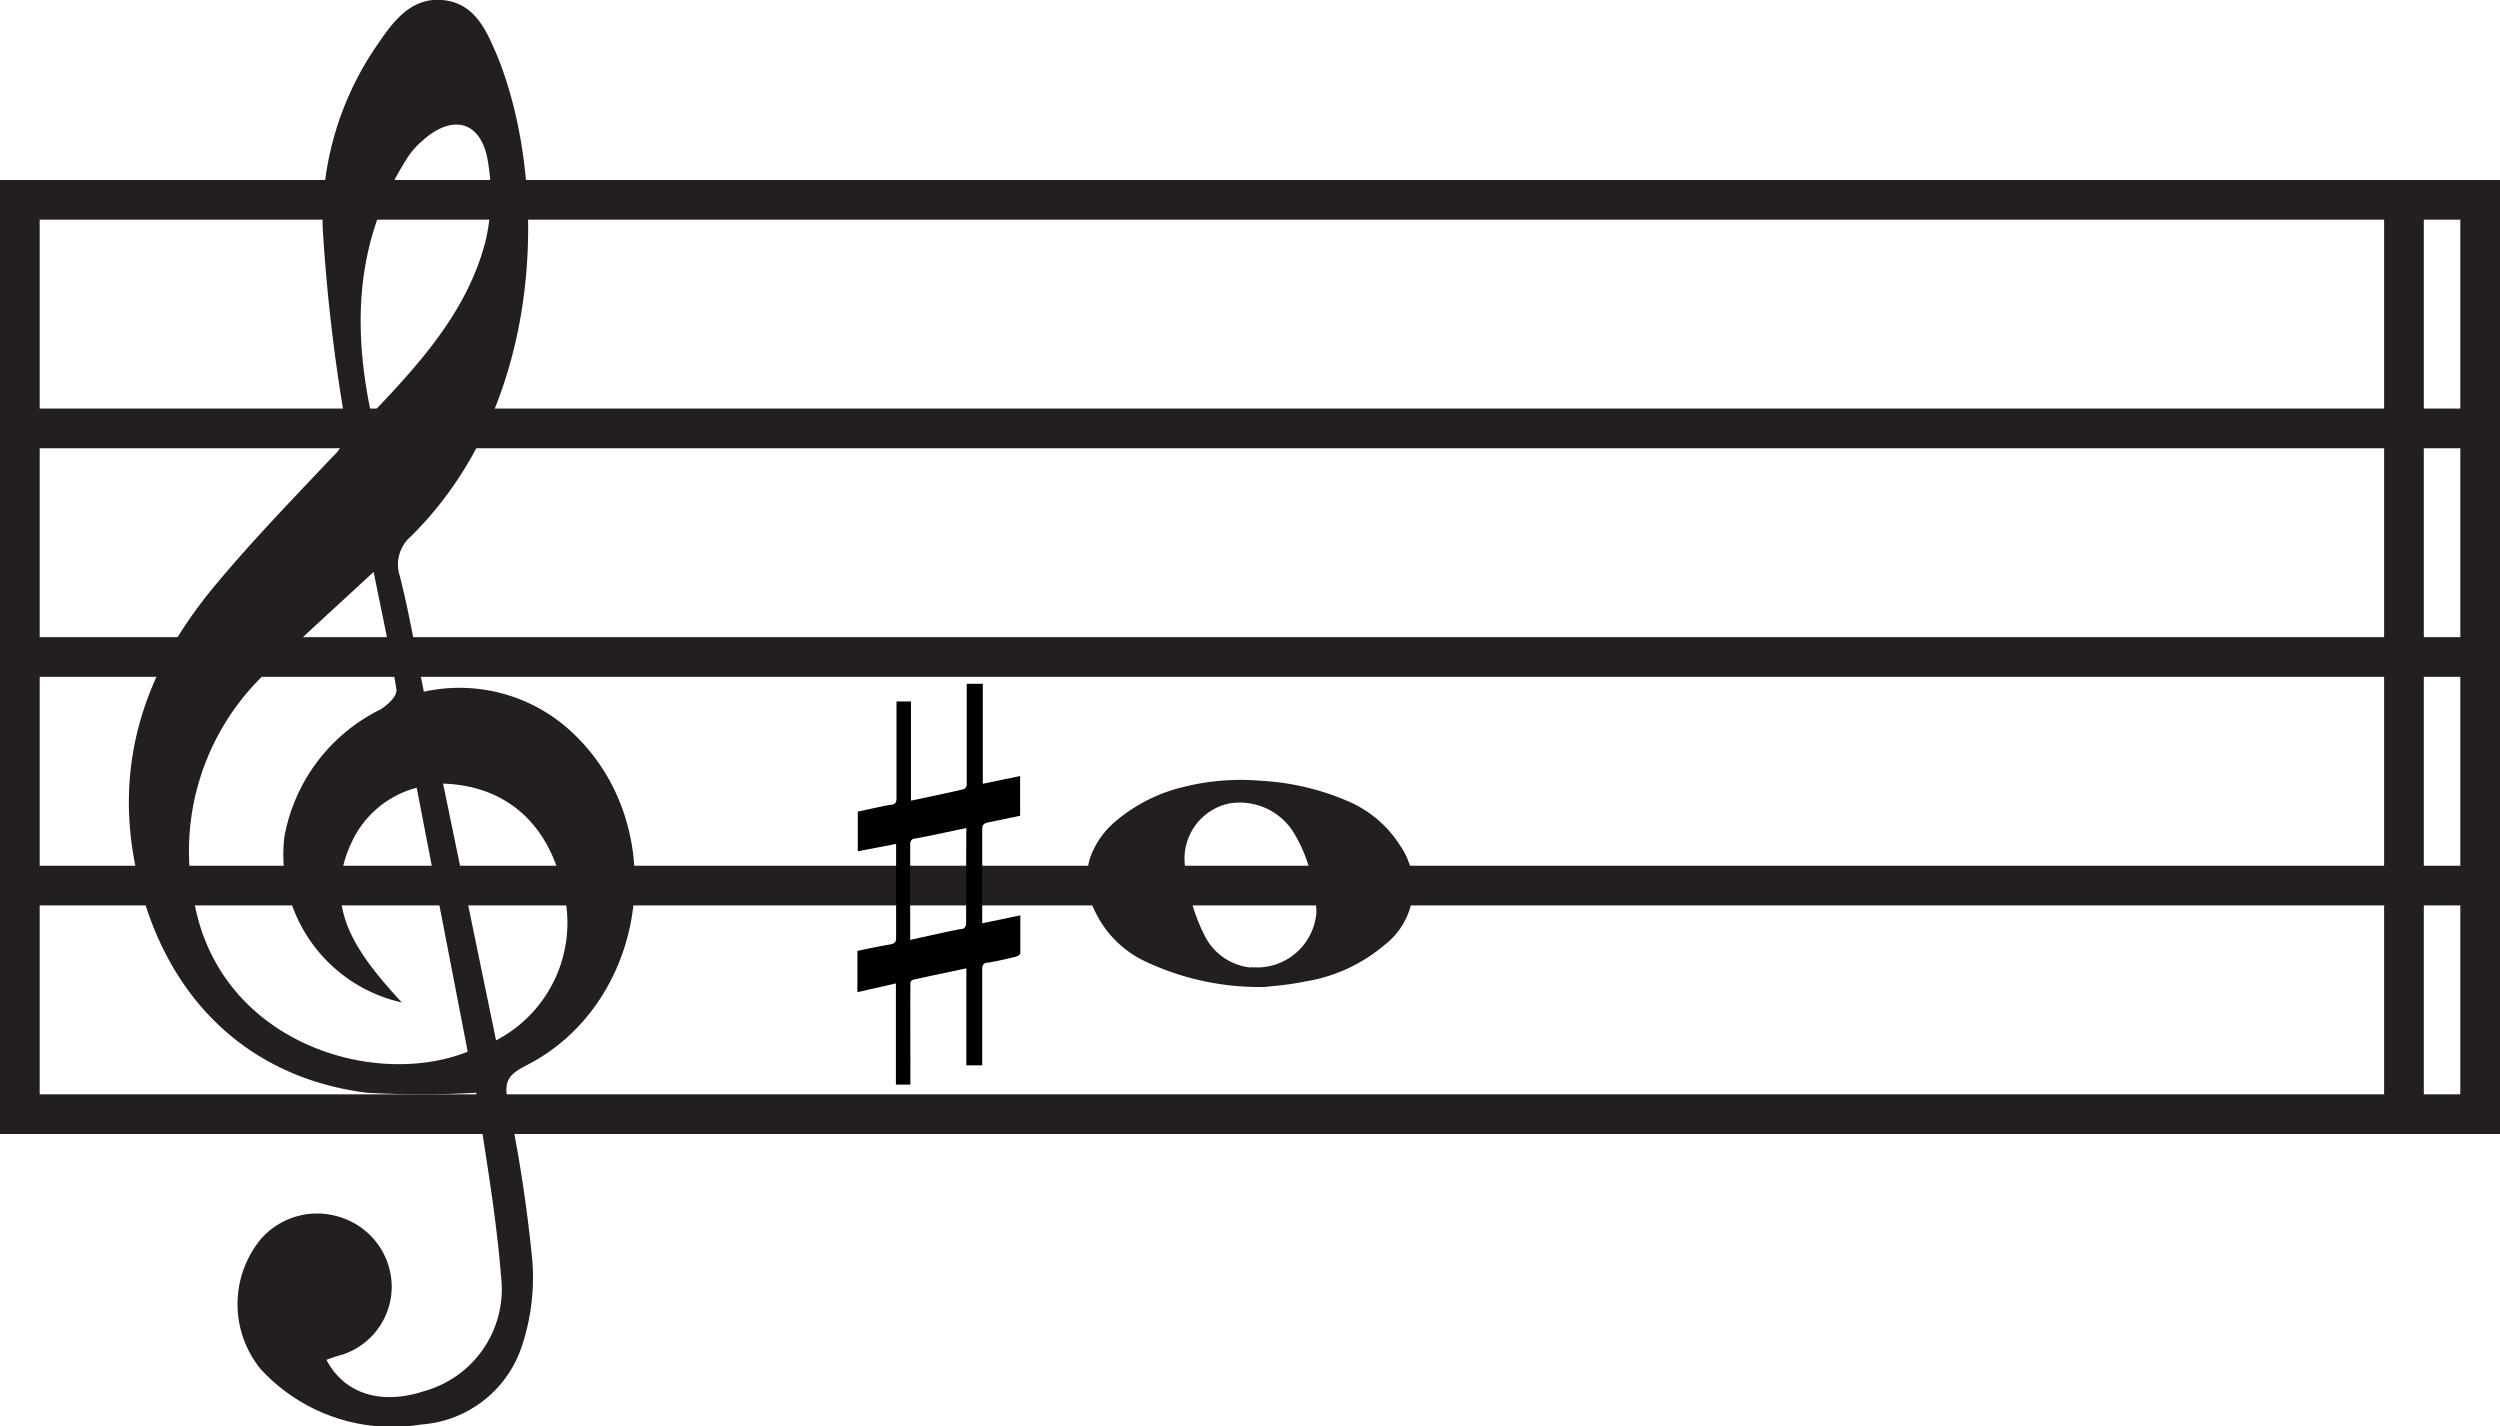 <svg xmlns="http://www.w3.org/2000/svg" viewBox="0 0 125.99 71.87"><defs><style>.cls-1,.cls-3{fill:#231f20;}.cls-1,.cls-2{stroke:#231f20;stroke-miterlimit:10;stroke-width:2px;}.cls-2{fill:none;}</style></defs><g id="Layer_2" data-name="Layer 2"><g id="Layer_1-2" data-name="Layer 1"><line class="cls-1" x1="1" y1="21.59" x2="124.99" y2="21.59"/><line class="cls-1" x1="1" y1="33.11" x2="124.99" y2="33.11"/><line class="cls-1" x1="1" y1="44.63" x2="124.99" y2="44.63"/><rect class="cls-2" x="1" y="10.07" width="123.99" height="46.08"/><path class="cls-3" d="M16.45,68.53c.92,1.74,2.78,2.29,4.95,1.57a5.34,5.34,0,0,0,3.85-5.79C25,61.16,24.43,58,24,55.07a47.88,47.88,0,0,1-5.51,0C12.2,54.28,8,49.91,6.77,43.37c-1-5.43.8-10,4.18-14,1.84-2.2,3.84-4.26,5.81-6.35a1.93,1.93,0,0,0,.62-1.86,88.73,88.73,0,0,1-1.12-9.72A15.51,15.51,0,0,1,19,2.28C19.79,1.12,20.68-.13,22.28,0s2.2,1.46,2.73,2.7c2.55,6.09,2.7,17.41-4.3,24.33a1.86,1.86,0,0,0-.56,2c.48,1.9.81,3.84,1.21,5.83A8.3,8.3,0,0,1,29,37.07c4.88,4.77,3.6,13.52-2.47,16.62-.81.42-1.17.72-.94,1.78a73.85,73.85,0,0,1,1.24,8.09,10.89,10.89,0,0,1-.47,4.09,5.77,5.77,0,0,1-5.14,4.14A9,9,0,0,1,13.14,69a5.17,5.17,0,0,1,0-6.55,3.77,3.77,0,0,1,4.15-1.06,3.69,3.69,0,0,1,2.45,3.37,3.61,3.61,0,0,1-2.46,3.5C17,68.33,16.78,68.41,16.45,68.53ZM23.57,53,21,39.7a5,5,0,0,0-3.27,2.73c-1.56,3.3.3,5.67,2.52,8.09a7.64,7.64,0,0,1-5.92-8.34,8.93,8.93,0,0,1,4.83-6.42c.35-.2.86-.68.82-1-.3-1.9-.72-3.79-1.15-5.94-1.95,1.82-3.73,3.39-5.4,5.06A12.35,12.35,0,0,0,9.77,45.35C11,52.51,18.8,54.91,23.57,53ZM18.71,20.88c2.56-2.67,4.85-5.26,5.75-8.69a10.11,10.11,0,0,0,.12-4.1c-.34-2-1.78-2.36-3.29-1a4.21,4.21,0,0,0-.72.8C18,11.88,17.71,16.16,18.71,20.88Zm3.62,18.61L25,52.43a6.68,6.68,0,0,0,3.39-7.57C27.69,41.57,25.57,39.6,22.33,39.49Z"/><line class="cls-1" x1="121.15" y1="10.07" x2="121.15" y2="56.15"/><path class="cls-3" d="M63.74,49.74a13.5,13.5,0,0,1-5.94-1.25A5.29,5.29,0,0,1,55.22,46a3.67,3.67,0,0,1-.3-2.72,4.27,4.27,0,0,1,1.36-1.94,8.25,8.25,0,0,1,3.4-1.69,11.89,11.89,0,0,1,3.9-.3,12.79,12.79,0,0,1,4.29,1,5.82,5.82,0,0,1,2.69,2.26,3.67,3.67,0,0,1-.77,5,8.18,8.18,0,0,1-4.06,1.86C64.94,49.64,64.15,49.69,63.74,49.74Zm-.69-1A3,3,0,0,0,66.34,46a6.1,6.1,0,0,0-.18-1.47A7.34,7.34,0,0,0,65.22,42a3.19,3.19,0,0,0-3.31-1.5,2.84,2.84,0,0,0-2.2,3.06c0,.32.09.64.15,1a8.77,8.77,0,0,0,.83,2.55A2.91,2.91,0,0,0,63.05,48.76Z"/><path d="M45.88,54.66h-.73v-5.1L43.21,50V47.92c.54-.11,1.08-.23,1.63-.32.27-.05.32-.14.32-.33,0-1.5,0-3,0-4.48,0-.08,0-.16,0-.26l-1.93.37v-2c.54-.11,1.08-.24,1.63-.34.26,0,.32-.13.32-.32,0-1.53,0-3.06,0-4.59v-.3h.73v5c.91-.19,1.77-.37,2.63-.57a.28.28,0,0,0,.18-.2c0-1.7,0-3.41,0-5.12h.81a.69.69,0,0,0,0,.13V39.3a1.68,1.68,0,0,0,0,.2l1.88-.39v2l-1.58.33c-.25.05-.33.13-.33.33,0,1.49,0,3,0,4.48v.28l1.92-.4c0,.67,0,1.29,0,1.91,0,.07-.15.16-.25.18-.44.11-.89.21-1.35.29-.26,0-.32.14-.32.33,0,1.52,0,3,0,4.56v.29H48.7V48.8c-.93.2-1.82.38-2.7.58a.2.2,0,0,0-.12.16C45.87,51.25,45.88,53,45.88,54.66ZM48.7,41.73c-.86.18-1.68.36-2.51.52-.25,0-.33.13-.32.33,0,1.51,0,3,0,4.53,0,.08,0,.16,0,.26.85-.19,1.67-.38,2.49-.54.25,0,.33-.13.33-.32,0-.95,0-1.89,0-2.84Z"/></g></g></svg>